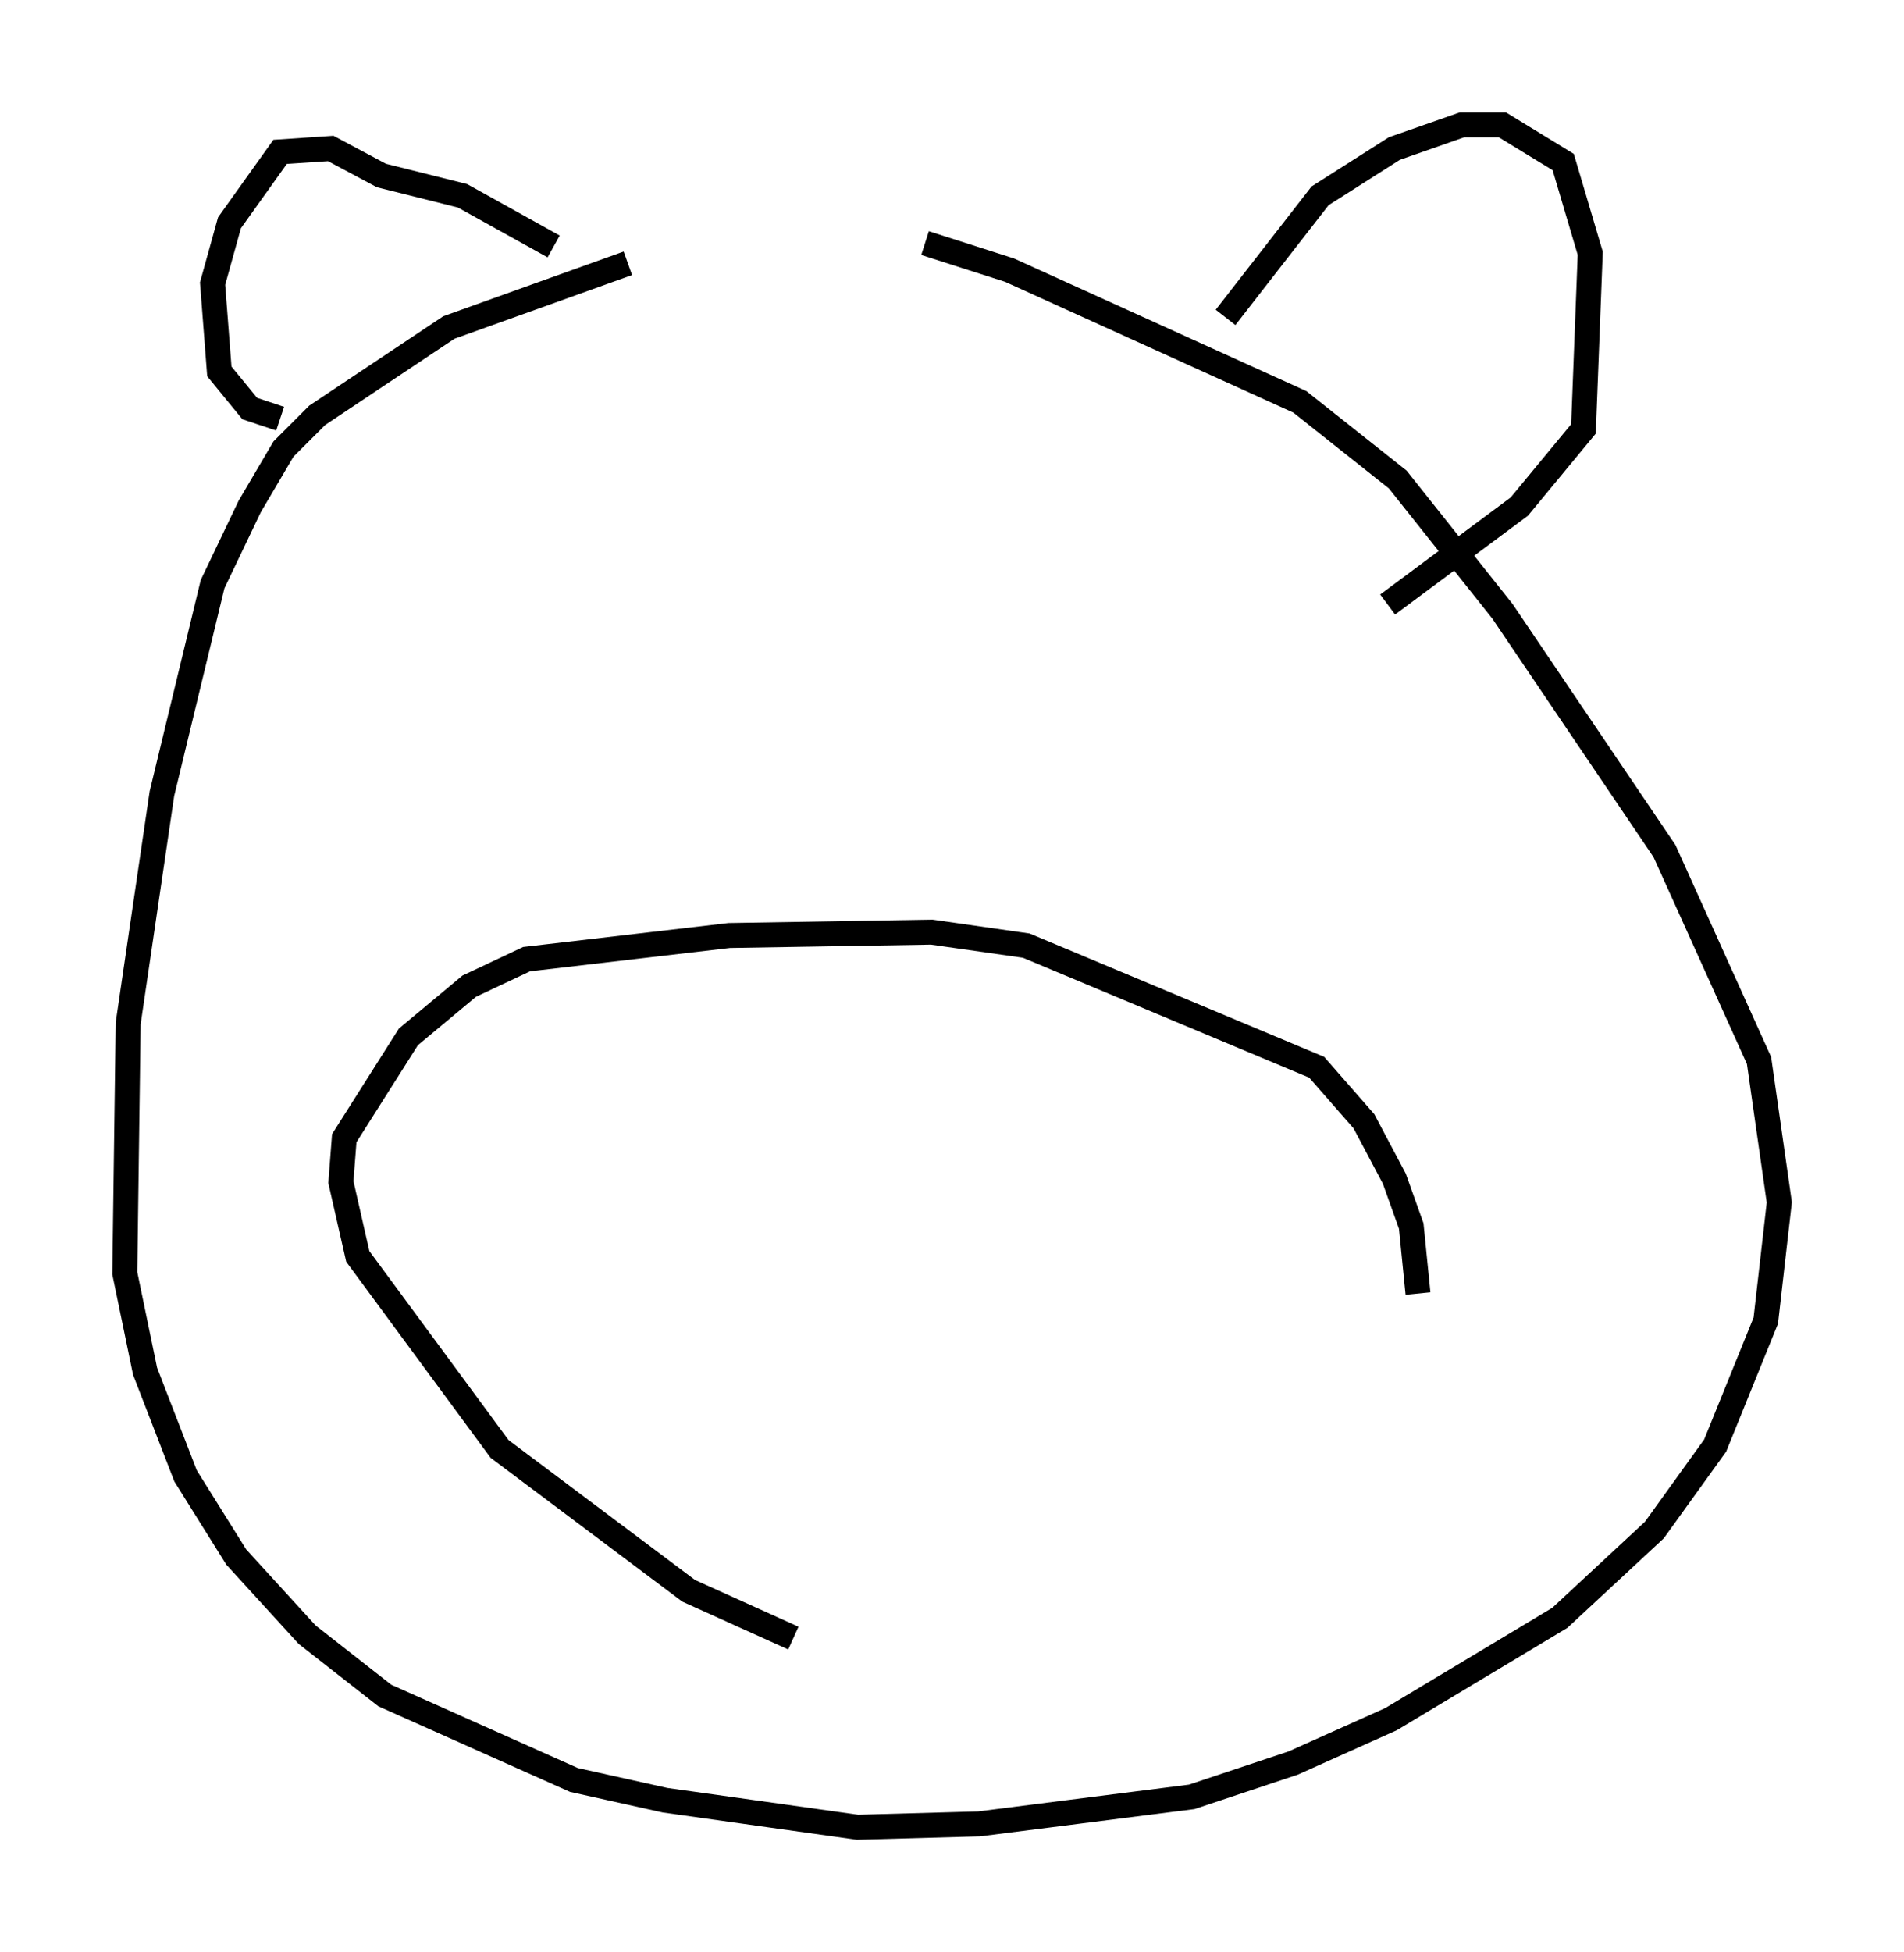 <?xml version="1.0" encoding="utf-8" ?>
<svg baseProfile="full" height="78.2" version="1.1" width="76.305" xmlns="http://www.w3.org/2000/svg" xmlns:ev="http://www.w3.org/2001/xml-events" xmlns:xlink="http://www.w3.org/1999/xlink"><defs /><rect fill="white" height="78.2" width="76.305" x="0" y="0" /><path d="M28.004, 10.277 m-2.842, 0.271 l-7.172, 2.571 -5.277, 3.518 l-1.353, 1.353 -1.353, 2.3 l-1.488, 3.112 -2.03, 8.39 l-1.353, 9.202 -0.135, 10.013 l0.812, 3.924 1.624, 4.195 l2.03, 3.248 2.842, 3.112 l3.112, 2.436 7.578, 3.383 l3.654, 0.812 7.713, 1.083 l4.871, -0.135 8.525, -1.083 l4.059, -1.353 3.924, -1.759 l6.766, -4.059 3.789, -3.518 l2.436, -3.383 2.03, -5.007 l0.541, -4.736 -0.812, -5.683 l-3.789, -8.39 -6.495, -9.607 l-4.195, -5.277 -3.924, -3.112 l-11.637, -5.277 -3.383, -1.083 m12.043, 2.977 l3.789, -4.871 2.977, -1.894 l2.706, -0.947 1.624, 0.0 l2.436, 1.488 1.083, 3.654 l-0.271, 7.036 -2.571, 3.112 l-5.277, 3.924 m-33.423, -14.344 l-3.654, -2.03 -3.248, -0.812 l-2.03, -1.083 -2.03, 0.135 l-2.03, 2.842 -0.677, 2.436 l0.271, 3.518 1.218, 1.488 l1.218, 0.406 m20.568, 48.849 l-4.195, -1.894 -7.578, -5.683 l-5.683, -7.713 -0.677, -2.977 l0.135, -1.759 2.571, -4.059 l2.436, -2.03 2.3, -1.083 l8.119, -0.947 8.119, -0.135 l3.789, 0.541 11.637, 4.871 l1.894, 2.165 1.218, 2.3 l0.677, 1.894 0.271, 2.706 " fill="none" stroke="black" stroke-width="1" /></svg>